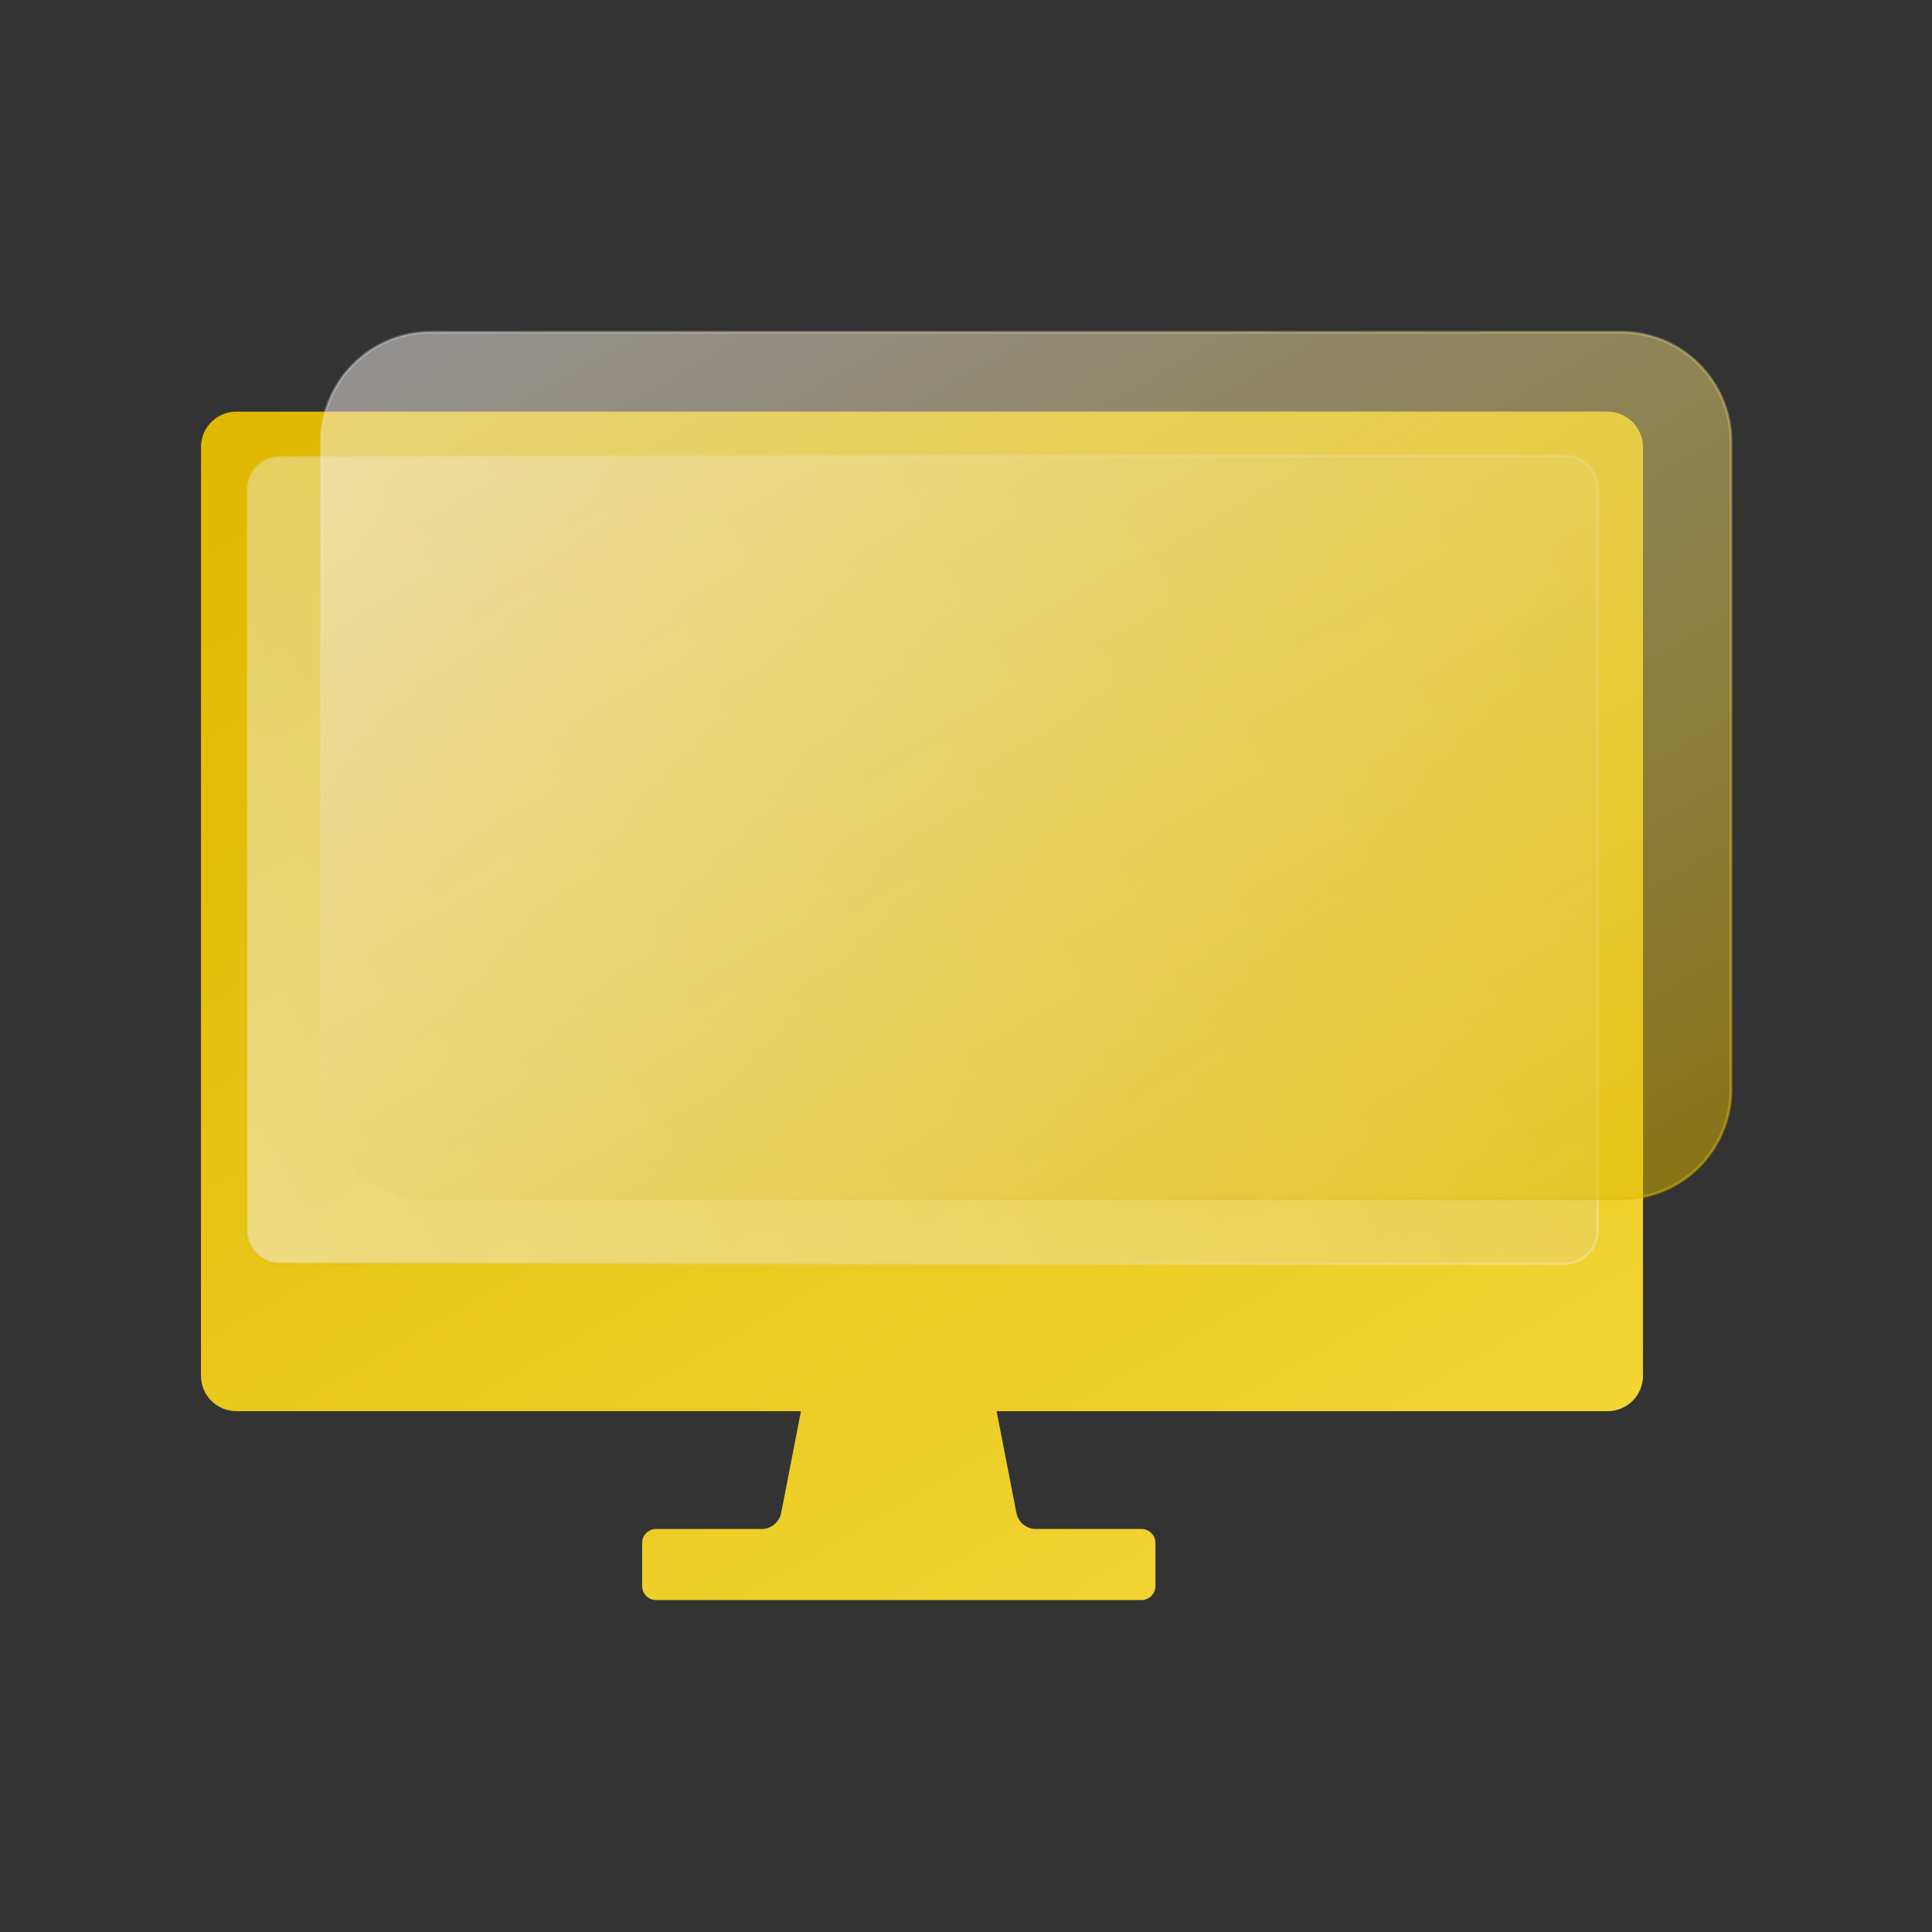 <?xml version="1.0" encoding="utf-8"?>
<!-- Generator: Adobe Illustrator 25.0.1, SVG Export Plug-In . SVG Version: 6.00 Build 0)  -->
<svg version="1.1" id="Layer_1" xmlns="http://www.w3.org/2000/svg" xmlns:xlink="http://www.w3.org/1999/xlink" x="0px" y="0px"
	 viewBox="0 0 720 720" style="enable-background:new 0 0 720 720;" xml:space="preserve">
<rect x="0" y="0" width="720" height="720" fill="#333333" stroke="none"/>
<style type="text/css">
	.st0{fill:url(#SVGID_1_);}
	.st1{fill:url(#SVGID_2_);stroke:url(#SVGID_3_);stroke-miterlimit:10;}
	.st2{fill:url(#SVGID_4_);stroke:url(#SVGID_5_);stroke-miterlimit:10;}
</style>
<g>
	<linearGradient id="SVGID_1_" gradientUnits="userSpaceOnUse" x1="488.977" y1="591.523" x2="198.164" y2="87.821">
		<stop  offset="0" style="stop-color:#F2D432"/>
		<stop  offset="1" style="stop-color:#DEB800"/>
	</linearGradient>
	<path class="st0" d="M599.1,153.4h-511c-7.3,0-13.2,5.9-13.2,13.2v346.1c0,7.3,5.9,13.2,13.2,13.2h210.4l-7.4,38
		c-0.7,3.4-3.7,5.9-7.2,5.9h-39.4c-2.8,0-5.2,2.3-5.2,5.2v16.1c0,2.8,2.3,5.2,5.2,5.2h180.9c2.8,0,5.2-2.3,5.2-5.2V575
		c0-2.8-2.3-5.2-5.2-5.2H386c-3.5,0-6.5-2.5-7.2-5.9l-7.4-38h227.7c7.3,0,13.2-5.9,13.2-13.2V166.6
		C612.3,159.4,606.3,153.4,599.1,153.4z"/>
	<linearGradient id="SVGID_2_" gradientUnits="userSpaceOnUse" x1="69.488" y1="475.166" x2="870.097" y2="23.21">
		<stop  offset="0" style="stop-color:#F4F0EF;stop-opacity:0.5"/>
		<stop  offset="1" style="stop-color:#DEB800;stop-opacity:0.5"/>
	</linearGradient>
	<linearGradient id="SVGID_3_" gradientUnits="userSpaceOnUse" x1="91.271" y1="320.442" x2="595.871" y2="320.442">
		<stop  offset="0" style="stop-color:#DEB800;stop-opacity:0.5"/>
		<stop  offset="1" style="stop-color:#F4F0EF;stop-opacity:0.3"/>
	</linearGradient>
	<path class="st1" d="M582.9,471H104.3c-6.9,0-12.5-5.6-12.5-12.5V182.4c0-6.9,5.6-12.5,12.5-12.5h478.6c6.9,0,12.5,5.6,12.5,12.5
		v276.1C595.4,465.4,589.7,471,582.9,471z"/>
	<linearGradient id="SVGID_4_" gradientUnits="userSpaceOnUse" x1="510.545" y1="507.22" x2="254.271" y2="63.34">
		<stop  offset="0" style="stop-color:#DEB800;stop-opacity:0.5"/>
		<stop  offset="1" style="stop-color:#F4F0EF;stop-opacity:0.5"/>
	</linearGradient>
	<linearGradient id="SVGID_5_" gradientUnits="userSpaceOnUse" x1="510.795" y1="507.653" x2="254.021" y2="62.907">
		<stop  offset="0" style="stop-color:#DEB800;stop-opacity:0.5"/>
		<stop  offset="1" style="stop-color:#F4F0EF;stop-opacity:0.3"/>
	</linearGradient>
	<path class="st2" d="M604.3,446.8H160.5c-22.5,0-40.8-18.4-40.8-40.8V164.6c0-22.5,18.4-40.8,40.8-40.8h443.8
		c22.5,0,40.8,18.4,40.8,40.8V406C645.1,428.4,626.8,446.8,604.3,446.8z"/>
</g>
</svg>
